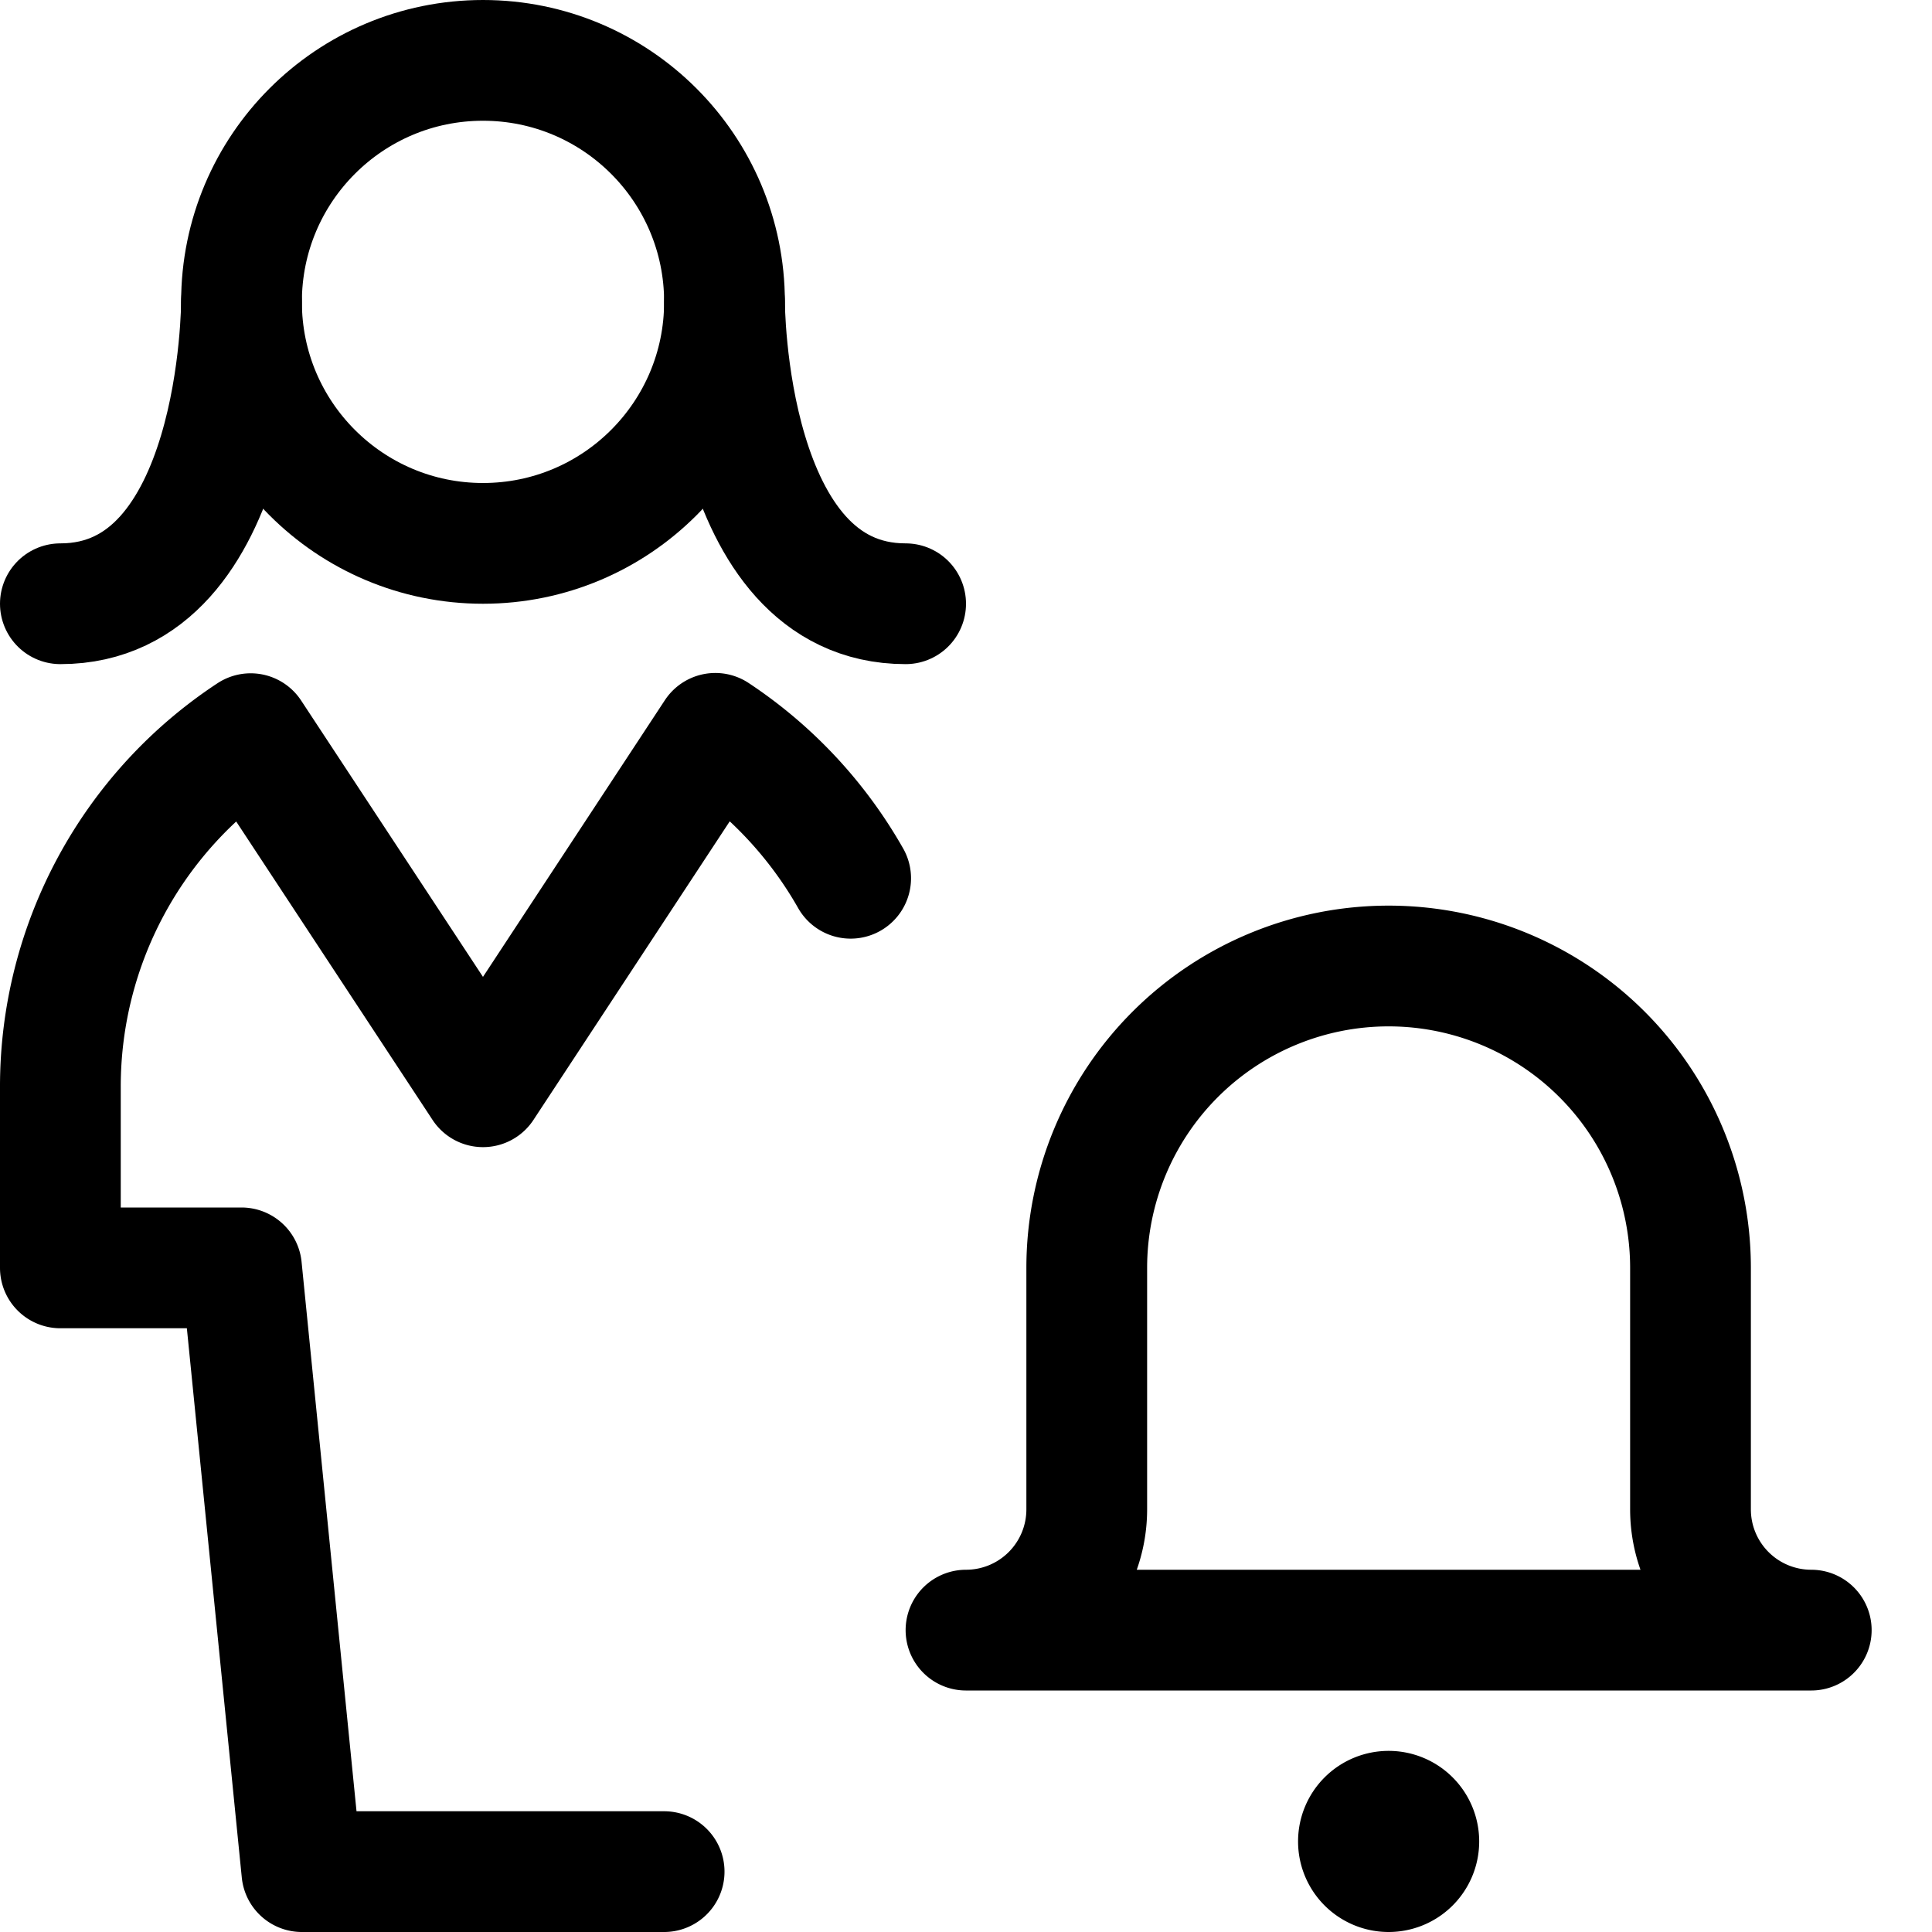 <svg id="Regular" xmlns="http://www.w3.org/2000/svg" viewBox="0 0 24 24"><defs><style>.cls-1{fill:none;stroke:currentColor;stroke-linecap:round;stroke-linejoin:round;stroke-width:1.5px;}</style></defs><title>single-woman-actions-alarm</title><path class="cls-1" d="M17.25,12A3.75,3.75,0,0,1,21,15.75v3a1.5,1.5,0,0,0,1.5,1.5H12a1.5,1.5,0,0,0,1.5-1.5v-3A3.75,3.75,0,0,1,17.25,12Z"/><path class="cls-1" d="M17.25,22.5a.375.375,0,1,1-.375.375.375.375,0,0,1,.375-.375"/><circle class="cls-1" cx="6" cy="3.75" r="3"/><path class="cls-1" d="M10.567,10.91a5.286,5.286,0,0,0-1.681-1.8L6,13.5,3.114,9.114A5.246,5.246,0,0,0,.75,13.5v2.25H3l.75,7.5h4.5"/><path class="cls-1" d="M3,3.75S3,7.5.75,7.5"/><path class="cls-1" d="M9,3.75S9,7.5,11.25,7.5"/></svg>